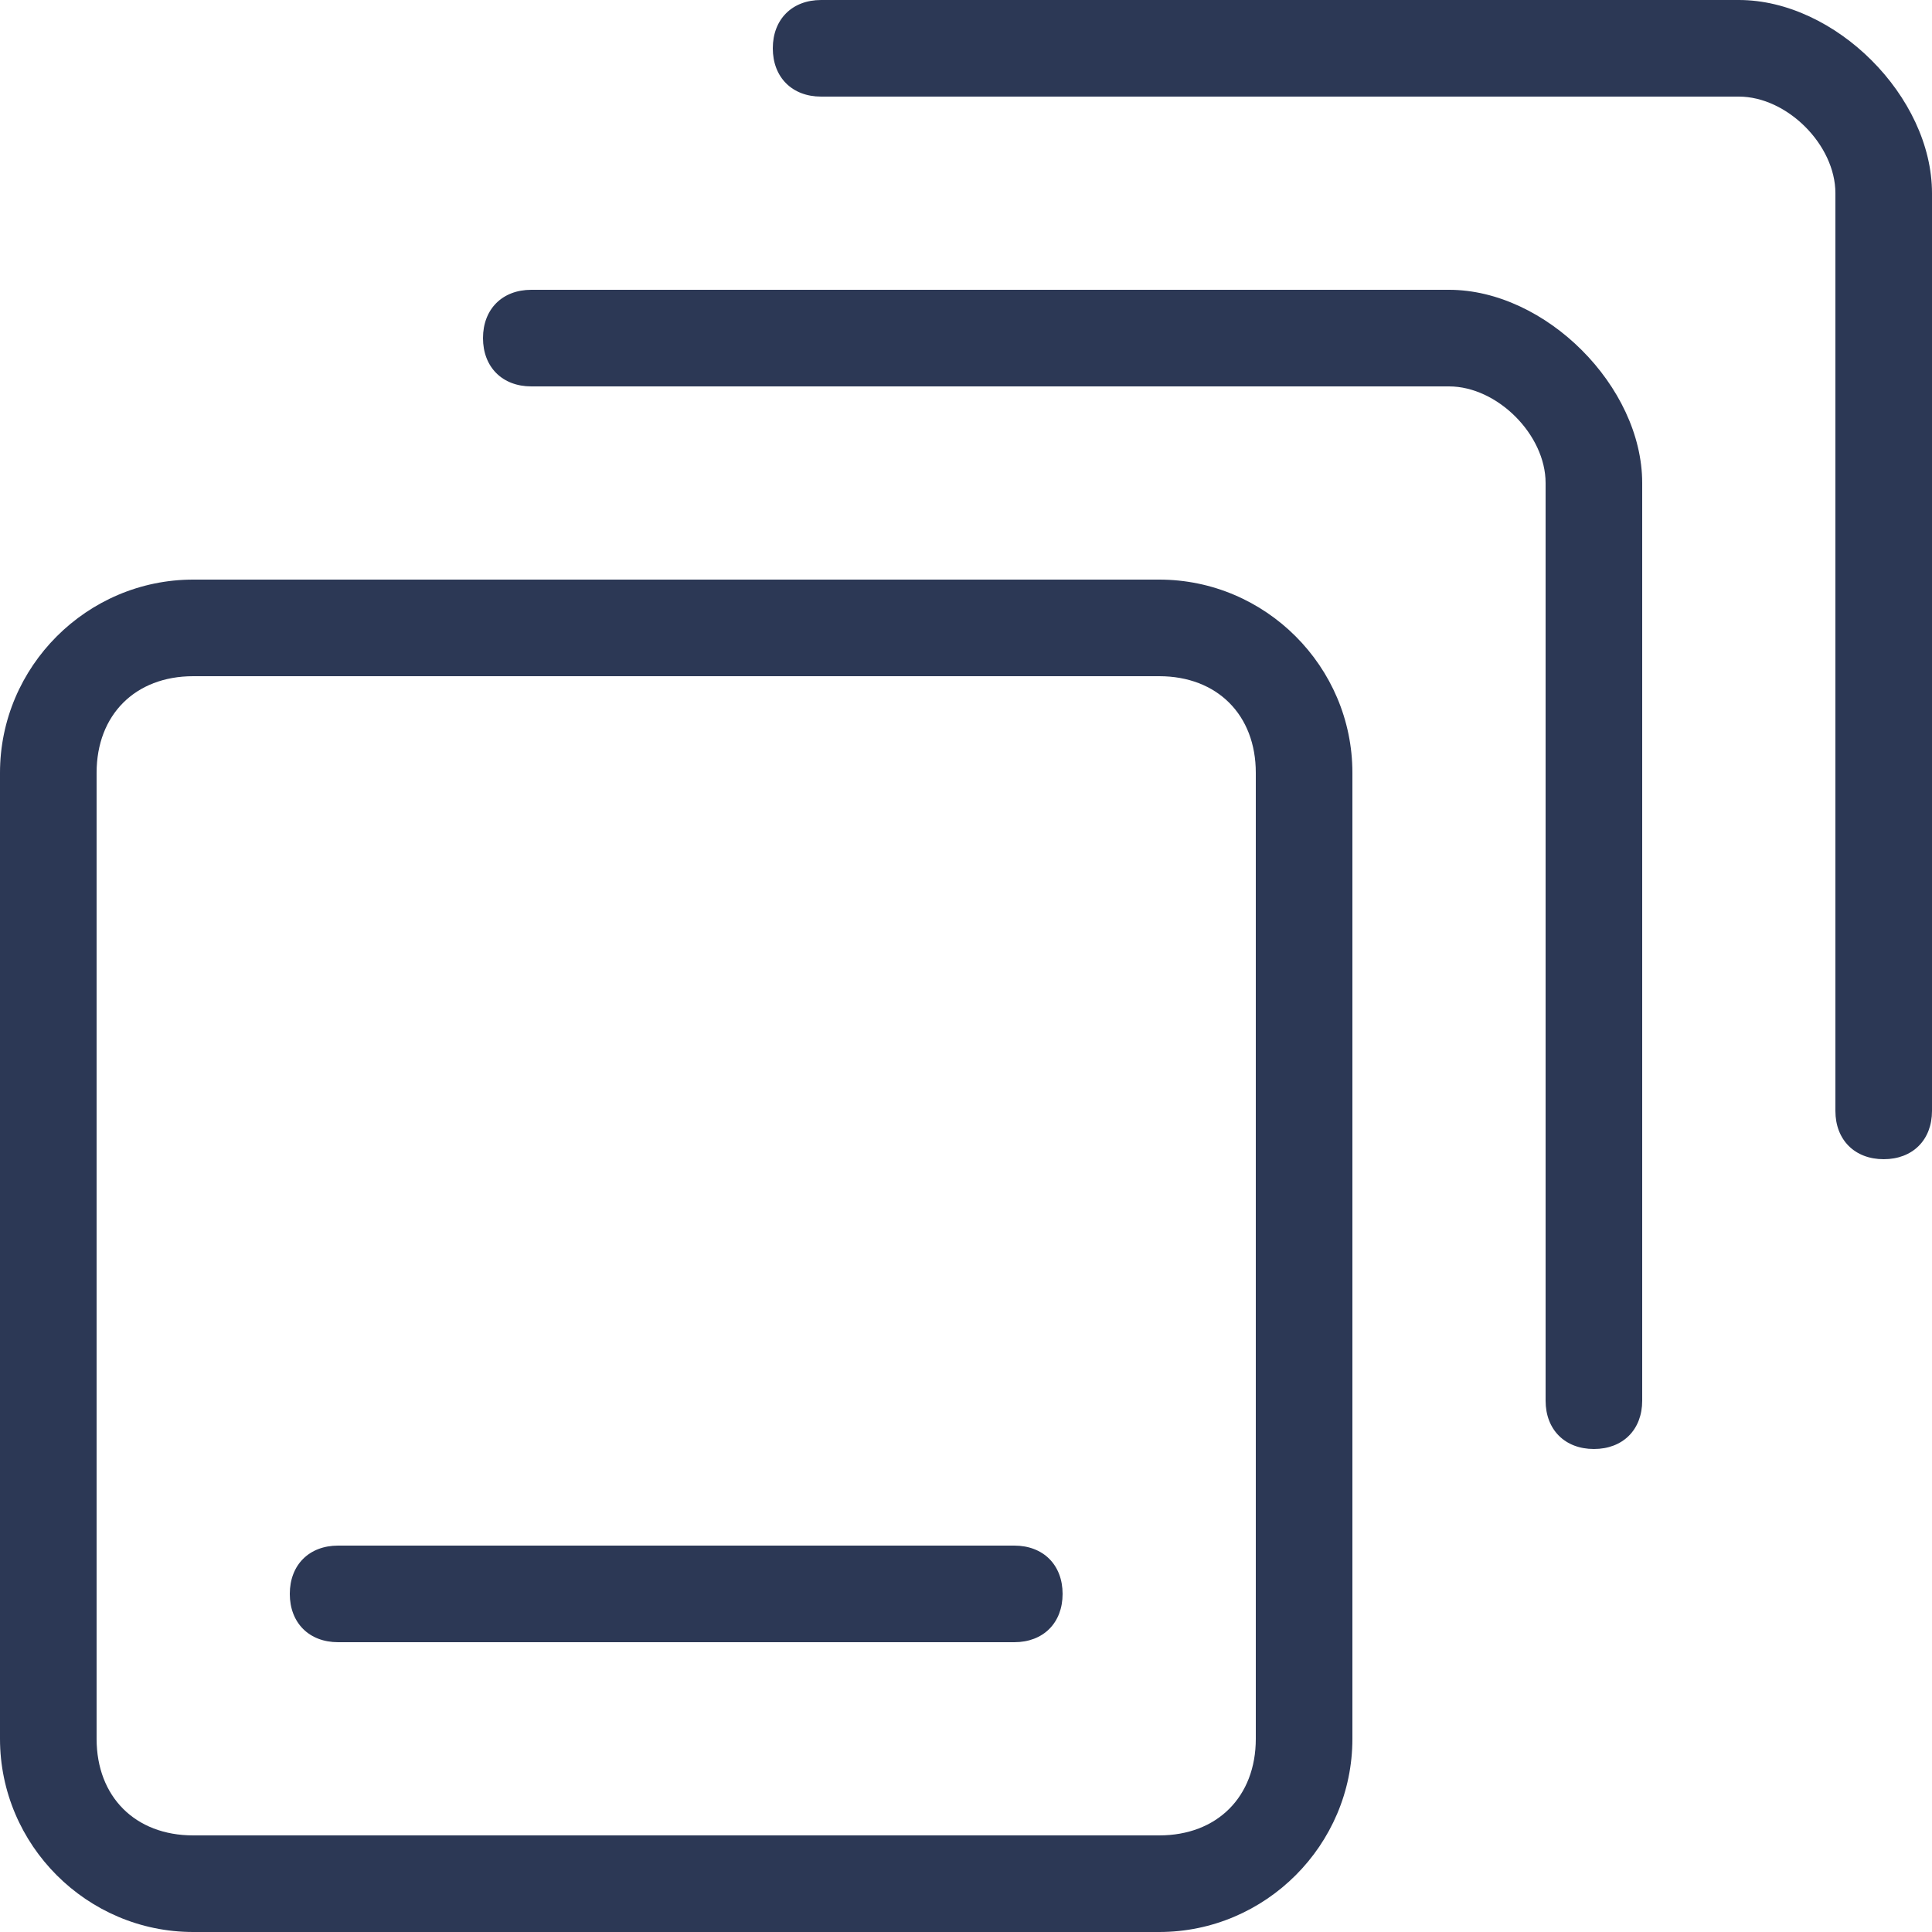 <?xml version="1.0" standalone="no"?><!DOCTYPE svg PUBLIC "-//W3C//DTD SVG 1.1//EN" "http://www.w3.org/Graphics/SVG/1.1/DTD/svg11.dtd"><svg t="1575456286273" class="icon" viewBox="0 0 1024 1024" version="1.1" xmlns="http://www.w3.org/2000/svg" p-id="13873" xmlns:xlink="http://www.w3.org/1999/xlink" width="200" height="200"><defs><style type="text/css">@font-face { font-weight: 400; font-style: normal; font-family: Inter-Loom; src: url("https://cdn.loom.com/assets/fonts/inter/Inter-UI-Regular.woff2") format("woff2"); }
@font-face { font-weight: 400; font-style: italic; font-family: Inter-Loom; src: url("https://cdn.loom.com/assets/fonts/inter/Inter-UI-Italic.woff2") format("woff2"); }
@font-face { font-weight: 500; font-style: normal; font-family: Inter-Loom; src: url("https://cdn.loom.com/assets/fonts/inter/Inter-UI-Medium.woff2") format("woff2"); }
@font-face { font-weight: 500; font-style: italic; font-family: Inter-Loom; src: url("https://cdn.loom.com/assets/fonts/inter/Inter-UI-MediumItalic.woff2") format("woff2"); }
@font-face { font-weight: 700; font-style: normal; font-family: Inter-Loom; src: url("https://cdn.loom.com/assets/fonts/inter/Inter-UI-Bold.woff2") format("woff2"); }
@font-face { font-weight: 700; font-style: italic; font-family: Inter-Loom; src: url("https://cdn.loom.com/assets/fonts/inter/Inter-UI-BoldItalic.woff2") format("woff2"); }
@font-face { font-weight: 900; font-style: normal; font-family: Inter-Loom; src: url("https://cdn.loom.com/assets/fonts/inter/Inter-UI-Black.woff2") format("woff2"); }
@font-face { font-weight: 900; font-style: italic; font-family: Inter-Loom; src: url("https://cdn.loom.com/assets/fonts/inter/Inter-UI-BlackItalic.woff2") format("woff2"); }
</style></defs><path d="M614.4 307.2H102.4C46.08 307.2 0 353.28 0 409.6v512c0 56.32 46.08 102.4 102.4 102.4h512c56.32 0 102.4-46.08 102.4-102.4V409.6c0-56.32-46.08-102.4-102.4-102.4z m51.2 614.4c0 30.72-20.48 51.2-51.2 51.2H102.4c-30.72 0-51.2-20.48-51.2-51.2V409.6c0-30.72 20.48-51.2 51.2-51.2h512c30.72 0 51.2 20.48 51.2 51.2v512z" fill="#2C3855" p-id="13874"></path><path d="M768 153.6H281.6c-15.36 0-25.6 10.24-25.6 25.6s10.24 25.6 25.6 25.6H768c25.6 0 51.2 25.6 51.2 51.2v486.4c0 15.36 10.24 25.6 25.6 25.6s25.6-10.24 25.6-25.6V256c0-51.2-51.2-102.4-102.4-102.4z" fill="#2C3855" p-id="13875"></path><path d="M921.6 0H435.2c-15.36 0-25.6 10.24-25.6 25.6s10.24 25.6 25.6 25.6H921.6c25.6 0 51.2 25.6 51.2 51.2v486.4c0 15.36 10.24 25.6 25.6 25.6s25.6-10.24 25.6-25.6V102.4c0-51.2-51.2-102.4-102.4-102.4zM537.6 819.2h-358.4c-15.36 0-25.6 10.24-25.6 25.6s10.24 25.6 25.6 25.6h358.4c15.36 0 25.6-10.24 25.6-25.6s-10.24-25.6-25.6-25.6z" fill="#2C3855" p-id="13876"></path></svg>